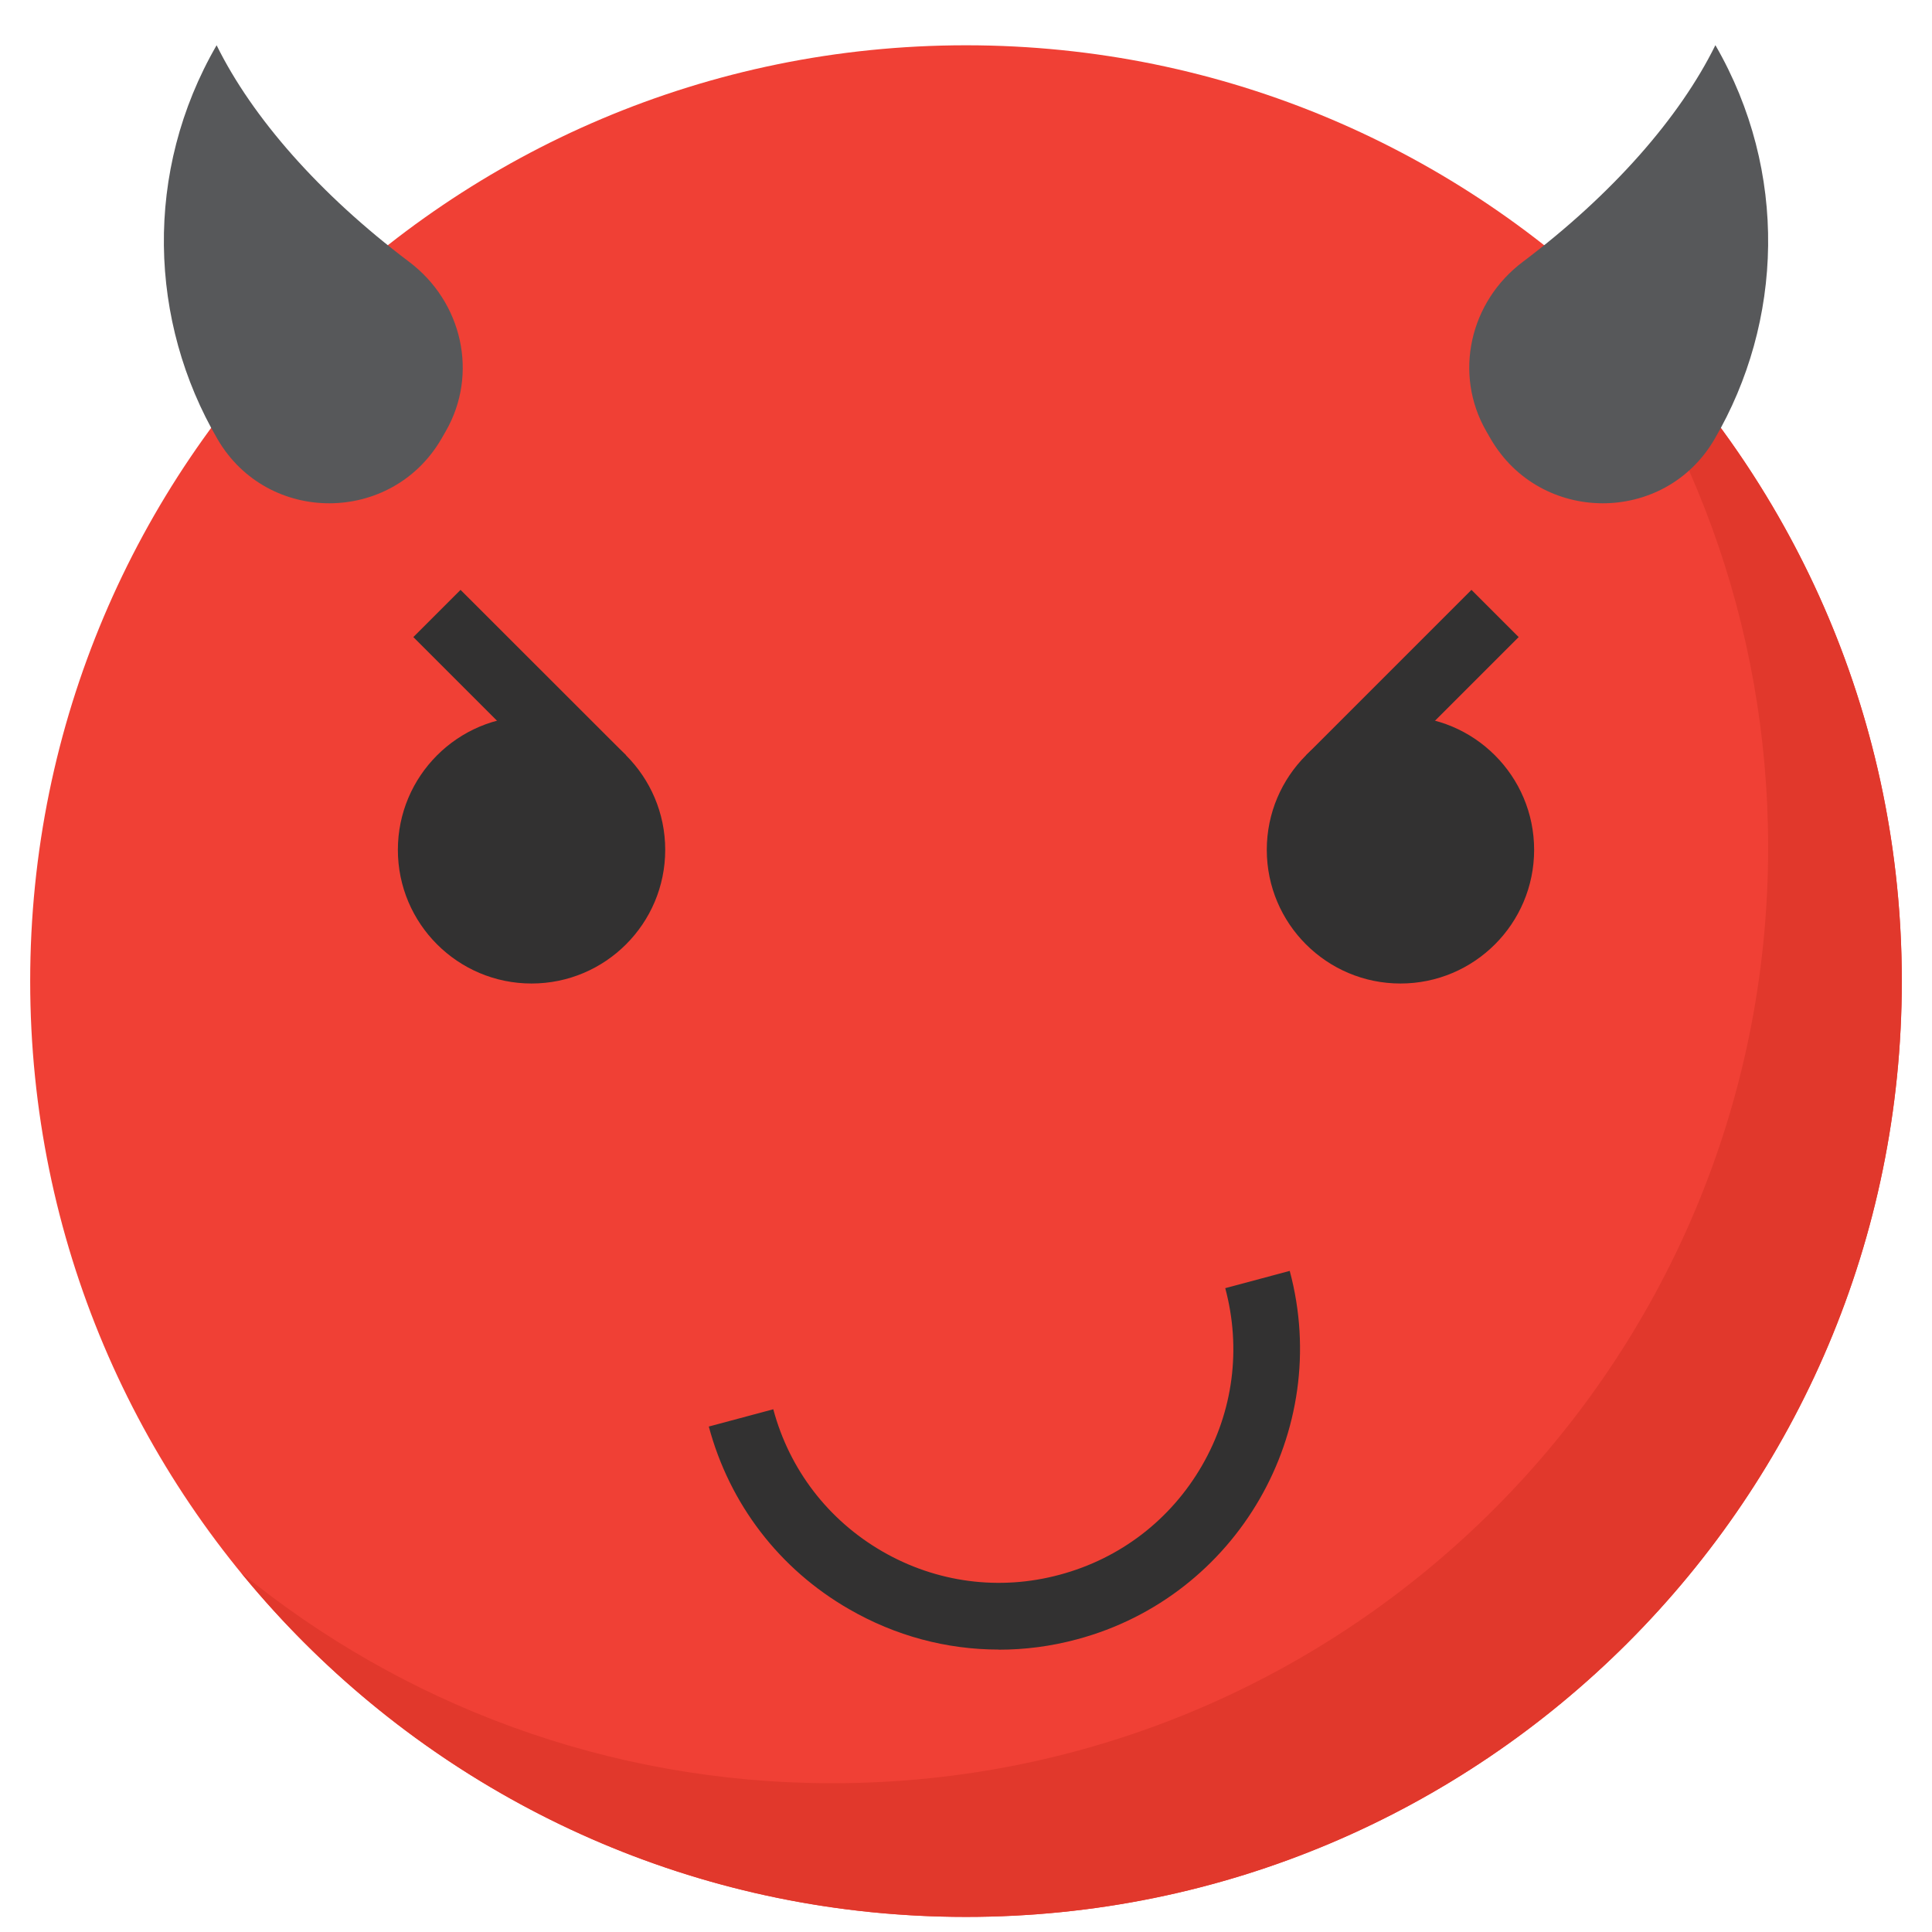 <?xml version="1.0" encoding="UTF-8" standalone="no"?>
<!-- Created with Inkscape (http://www.inkscape.org/) -->

<svg
   xmlns:dc="http://purl.org/dc/elements/1.1/"
   xmlns:cc="http://creativecommons.org/ns#"
   xmlns:rdf="http://www.w3.org/1999/02/22-rdf-syntax-ns#"
   xmlns:svg="http://www.w3.org/2000/svg"
   xmlns="http://www.w3.org/2000/svg"
   xmlns:sodipodi="http://sodipodi.sourceforge.net/DTD/sodipodi-0.dtd"
   xmlns:inkscape="http://www.inkscape.org/namespaces/inkscape"
   width="16px"
   height="16px"
   viewBox="0 0 16 16"
   version="1.1"
   id="SVGRoot"
   inkscape:version="0.92.4 (5da689c313, 2019-01-14)"
   sodipodi:docname="dvl_smile.svg">
  <defs
     id="defs1955" />
  <sodipodi:namedview
     id="base"
     pagecolor="#ffffff"
     bordercolor="#666666"
     borderopacity="1.0"
     inkscape:pageopacity="0.0"
     inkscape:pageshadow="2"
     inkscape:zoom="16"
     inkscape:cx="10.251046"
     inkscape:cy="9.9217962"
     inkscape:document-units="px"
     inkscape:current-layer="layer1"
     showgrid="false"
     inkscape:window-width="1366"
     inkscape:window-height="703"
     inkscape:window-x="0"
     inkscape:window-y="0"
     inkscape:window-maximized="1"
     inkscape:grid-bbox="true" />
  <g
     inkscape:label="Vrstva 1"
     inkscape:groupmode="layer"
     id="layer1">
    <path
       inkscape:connector-curvature="0"
       id="path32"
       style="fill:#f04035;fill-opacity:1;fill-rule:nonzero;stroke:none;stroke-width:0.028"
       d="M 15.75,8.125 C 15.75,12.405 12.28,15.875 8,15.875 3.72,15.875 0.25,12.405 0.25,8.125 0.25,3.845 3.72,0.375 8,0.375 c 4.28,0 7.75,3.47 7.75,7.75" />
    <path
       inkscape:connector-curvature="0"
       id="path212"
       style="fill:#e1382c;fill-opacity:1;fill-rule:nonzero;stroke:none;stroke-width:0.028"
       d="m 12.898,2.12 c 1.09,1.335 1.745,3.04 1.745,4.898 0,4.28 -3.47,7.75 -7.75,7.75 -1.858,0 -3.563,-0.655 -4.898,-1.745 1.421,1.74 3.583,2.852 6.005,2.852 4.28,0 7.75,-3.47 7.75,-7.75 0,-2.422 -1.112,-4.584 -2.852,-6.005" />
    <path
       inkscape:connector-curvature="0"
       id="path1120"
       style="fill:#323131;fill-opacity:1;fill-rule:nonzero;stroke:none;stroke-width:0.028"
       d="m 12.705,7.038 c 0,0.611 -0.496,1.107 -1.107,1.107 -0.611,0 -1.107,-0.496 -1.107,-1.107 0,-0.611 0.496,-1.107 1.107,-1.107 0.611,0 1.107,0.496 1.107,1.107" />
    <path
       inkscape:connector-curvature="0"
       id="path1122"
       style="fill:#323131;fill-opacity:1;fill-rule:nonzero;stroke:none;stroke-width:0.028"
       d="m 11.207,6.646 -0.391,-0.391 1.37,-1.37 0.391,0.391 -1.37,1.37" />
    <path
       inkscape:connector-curvature="0"
       id="path1124"
       style="fill:#323131;fill-opacity:1;fill-rule:nonzero;stroke:none;stroke-width:0.028"
       d="m 3.295,7.038 c 0,0.611 0.496,1.107 1.107,1.107 0.611,0 1.107,-0.496 1.107,-1.107 0,-0.611 -0.496,-1.107 -1.107,-1.107 -0.611,0 -1.107,0.496 -1.107,1.107" />
    <path
       inkscape:connector-curvature="0"
       id="path1126"
       style="fill:#323131;fill-opacity:1;fill-rule:nonzero;stroke:none;stroke-width:0.028"
       d="M 4.793,6.646 3.423,5.276 3.814,4.885 5.185,6.255 4.793,6.646" />
    <path
       inkscape:connector-curvature="0"
       id="path1128"
       style="fill:#323131;fill-opacity:1;fill-rule:nonzero;stroke:none;stroke-width:0.028"
       d="m 8.272,13.661 c -0.432,0 -0.857,-0.113 -1.241,-0.335 C 6.454,12.994 6.042,12.456 5.87,11.814 l 0.534,-0.143 c 0.134,0.5 0.455,0.918 0.903,1.177 0.448,0.259 0.971,0.328 1.47,0.193 0.5,-0.134 0.918,-0.455 1.177,-0.903 0.259,-0.448 0.327,-0.97 0.193,-1.47 l 0.534,-0.143 c 0.356,1.327 -0.435,2.696 -1.761,3.051 -0.215,0.058 -0.432,0.086 -0.649,0.086" />
    <path
       inkscape:connector-curvature="0"
       id="path1242"
       style="fill:#57585a;fill-opacity:1;fill-rule:nonzero;stroke:none;stroke-width:0.028"
       d="m 14.206,0.375 c -2.7e-4,0 0,0 -2.7e-4,0 -0.295,0.598 -0.851,1.233 -1.595,1.794 -0.439,0.33 -0.576,0.928 -0.301,1.404 l 0.034,0.059 c 0.411,0.711 1.439,0.716 1.854,0.007 0.57,-0.974 0.614,-2.217 0.009,-3.264" />
    <path
       inkscape:connector-curvature="0"
       id="path1244"
       style="fill:#57585a;fill-opacity:1;fill-rule:nonzero;stroke:none;stroke-width:0.028"
       d="m 1.794,0.375 c -2.7e-4,0 0,0 -2.7e-4,0 -0.606,1.047 -0.561,2.29 0.009,3.264 0.415,0.709 1.443,0.704 1.854,-0.007 l 0.034,-0.059 C 3.965,3.097 3.828,2.5 3.389,2.169 2.645,1.608 2.089,0.973 1.794,0.375" />
  </g>
</svg>
